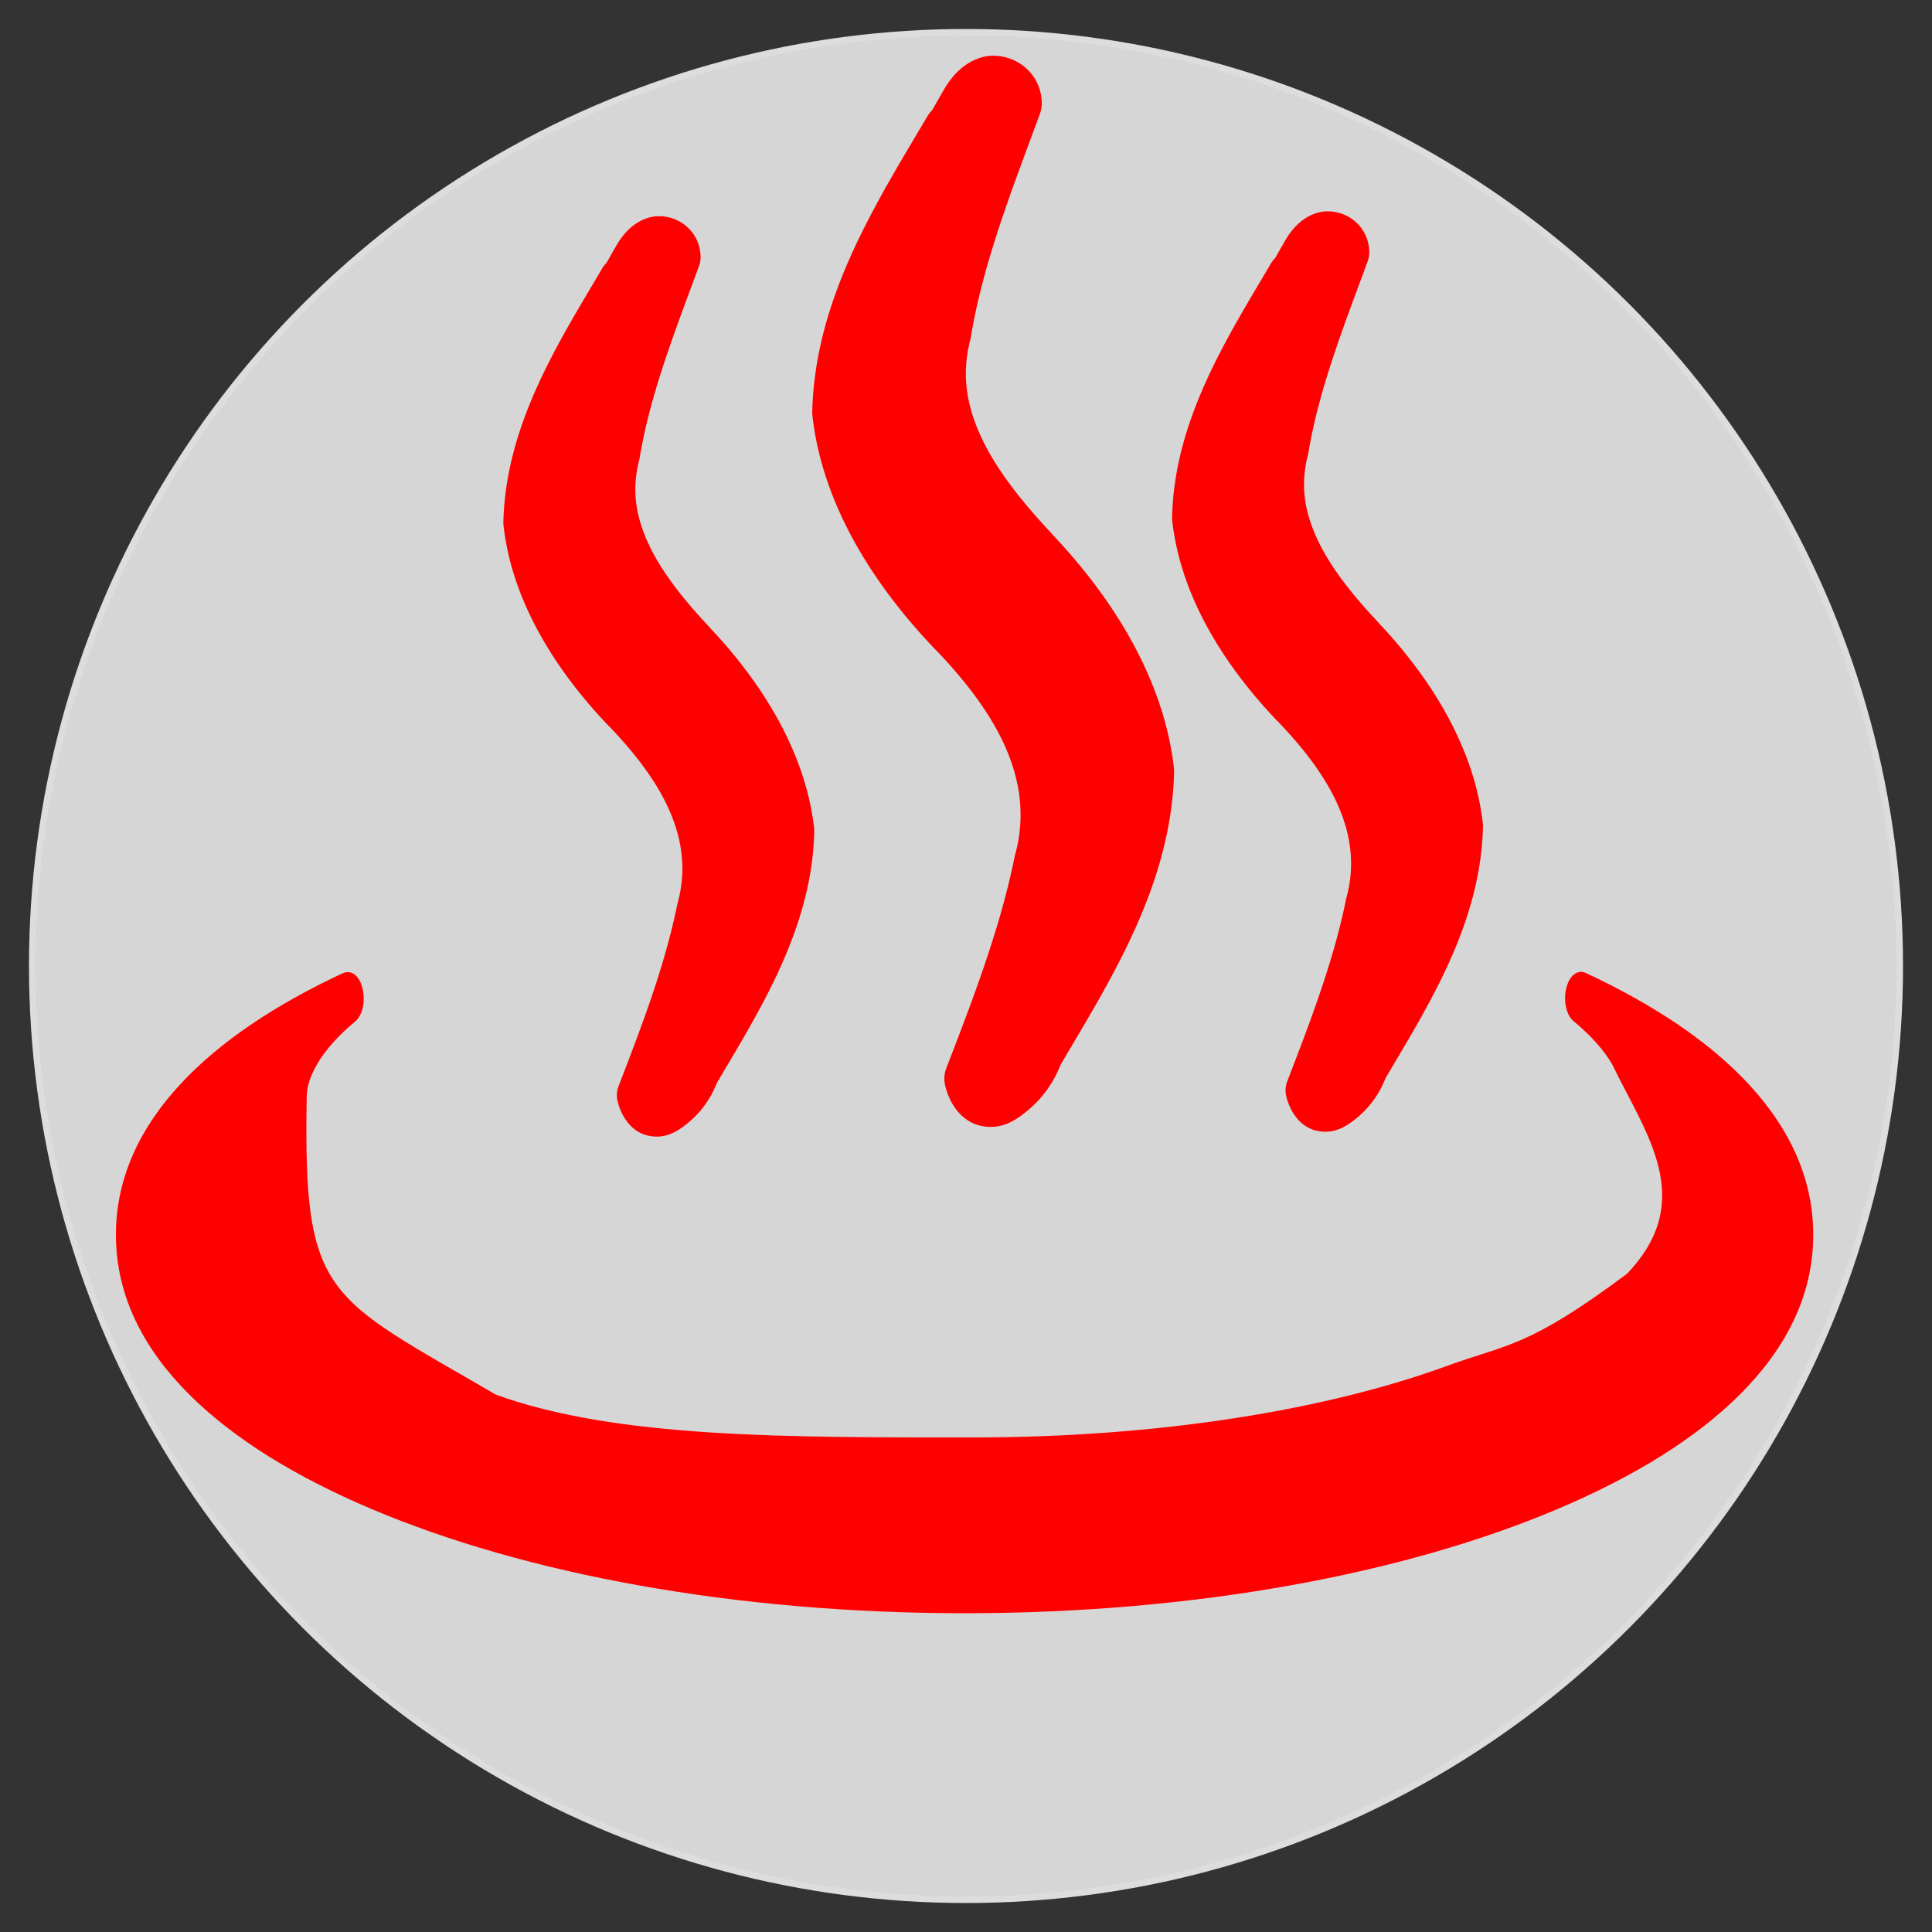 <?xml version="1.0" encoding="UTF-8" standalone="no"?>
<svg xmlns:dc="http://purl.org/dc/elements/1.1/" xmlns:cc="http://creativecommons.org/ns#"
   xmlns:rdf="http://www.w3.org/1999/02/22-rdf-syntax-ns#" xmlns:svg="http://www.w3.org/2000/svg"
   xmlns="http://www.w3.org/2000/svg" xmlns:sodipodi="http://sodipodi.sourceforge.net/DTD/sodipodi-0.dtd"
   xmlns:inkscape="http://www.inkscape.org/namespaces/inkscape" id="svg2" viewBox="0 0 600 600" version="1.1"
   inkscape:version="0.91 r13725" sodipodi:docname="OnsenMark-red.svg" width="600" height="600">
   <rect x="0" y="0" width="600" height="600" fill="#333333" stroke="none"/>
   <defs id="defs18529" />
   <sodipodi:namedview pagecolor="#ffffff" bordercolor="#666666" borderopacity="1" objecttolerance="10"
      gridtolerance="10" guidetolerance="10" inkscape:pageopacity="0" inkscape:pageshadow="2"
      inkscape:window-width="1916" inkscape:window-height="1035" id="namedview18527" showgrid="false"
      inkscape:zoom="1.2405942" inkscape:cx="222.34469" inkscape:cy="265.819" inkscape:window-x="4"
      inkscape:window-y="1" inkscape:window-maximized="1" inkscape:current-layer="g3018" fit-margin-top="0"
      fit-margin-left="0" fit-margin-right="0" fit-margin-bottom="0" />
   <title id="title3083">Onsen Mark 02</title>
   <circle cx="300" cy="300" r="290" fill="white" fill-opacity="0.8" stroke="#ddd" stroke-width="2" />
   <g id="layer1" transform="translate(680.568,-510.539)" style="fill:#ff0000">
      <g id="g3018" style="fill:#ff0000">
         <g id="g19071" transform="translate(10,-4)">
            <path sodipodi:nodetypes="cccccsccsccccsscsscscccc" inkscape:connector-curvature="0"
               d="m -199.967,816.385 c -5.072,0.749 -6.291,11.927 -1.688,15.476 5.351,4.442 9.333,9.028 11.75,13.185 10.291,21.397 26.609,42.097 4.601,65.08 -30.883,23.088 -37.257,21.797 -55.931,28.623 -37.347,13.65 -89.406,22.196 -146.91,22.196 -57.5,0 -111.172,0.321 -148.522,-13.329 -52.791,-30.829 -59.719,-29.986 -58.652,-92.184 0,-2.943 0.809,-6.23 3.219,-10.385 2.41,-4.155 6.372,-8.746 11.719,-13.185 4.817,-3.925 2.944,-15.778 -2.438,-15.425 -0.412,0.019 -0.822,0.122 -1.219,0.305 -21.098,9.848 -38.218,21.277 -50.437,34.414 -12.219,13.136 -20.094,28.743 -20.094,46.836 0,19.34 8.912,35.753 22.688,49.534 13.776,13.781 33.087,25.661 56.781,35.687 47.389,20.052 112.34,32.328 184.09,32.328 71.754,0 136.7,-12.274 184.09,-32.328 23.694,-10.026 43.006,-21.906 56.781,-35.687 13.776,-13.781 22.688,-30.193 22.688,-49.534 0,-18.097 -7.9,-33.701 -20.125,-46.836 -12.225,-13.135 -29.332,-24.566 -50.438,-34.414 -0.635,-0.331 -1.305,-0.453 -1.969,-0.356 z"
               style="color:#000000;text-indent:0;text-transform:none;block-progression:tb;fill:#ff0000"
               id="path3601" />
            <g style="fill:#ff0000" transform="translate(0.784,0)" id="g3013">
               <path inkscape:connector-curvature="0"
                  d="m -487.56,581.72 a 7.906,7.906 0 0 0 -0.75,0.062 c -6.218,1.029 -9.825,5.9 -11.625,9.031 -1.8,3.131 -3.07,5.384 -3.125,5.438 a 7.906,7.906 0 0 0 -1.281,1.656 c -13.503,22.911 -29.995,48.465 -30.688,78.875 a 7.906,7.906 0 0 0 0.062,1.062 c 2.802,24.76 17.512,46.36 32.781,62.281 a 7.906,7.906 0 0 0 0.031,0 c 16.116,16.785 26.804,34.858 21.219,54.938 a 7.906,7.906 0 0 0 -0.125,0.562 c -3.849,18.928 -10.959,37.502 -18.188,56.219 a 7.906,7.906 0 0 0 -0.312,4.656 c 1.052,4.432 4.037,9.386 9.219,10.656 5.181,1.27 8.905,-1.017 11.531,-3 4.902,-3.701 8.104,-8.243 10.062,-13.25 13.408,-22.747 29.605,-48.086 30.281,-78.219 a 7.906,7.906 0 0 0 -0.062,-1.094 c -2.85,-24.59 -17.29,-46.24 -32.47,-62.22 -0.005,-0.005 0.005,-0.026 0,-0.031 l 0.031,0 c -7.688,-8.145 -14.54,-16.636 -18.656,-25.219 -4.117,-8.583 -5.681,-16.95 -3.281,-26.469 a 7.906,7.906 0 0 0 0.16,-0.66 c 3.28,-20.042 11.079,-39.706 18.469,-59.812 a 7.906,7.906 0 0 0 0.5,-2.719 c -0.008,-7.67 -6.477,-13.235 -13.781,-12.75 z"
                  style="color:#000000;text-indent:0;text-transform:none;block-progression:tb;fill:#ff0000"
                  id="path3006" />
               <path inkscape:connector-curvature="0"
                  d="m -279.89,580.21 a 7.906,7.906 0 0 0 -0.75,0.062 c -6.218,1.029 -9.825,5.9 -11.625,9.031 -1.8,3.131 -3.07,5.384 -3.125,5.438 a 7.906,7.906 0 0 0 -1.281,1.656 c -13.503,22.911 -29.995,48.465 -30.688,78.875 a 7.906,7.906 0 0 0 0.062,1.062 c 2.802,24.76 17.512,46.36 32.781,62.281 a 7.906,7.906 0 0 0 0.031,0 c 16.116,16.785 26.804,34.858 21.219,54.938 a 7.906,7.906 0 0 0 -0.125,0.562 c -3.849,18.928 -10.959,37.502 -18.188,56.219 a 7.906,7.906 0 0 0 -0.312,4.656 c 1.052,4.432 4.037,9.386 9.219,10.656 5.181,1.27 8.905,-1.017 11.531,-3 4.902,-3.701 8.104,-8.243 10.062,-13.25 13.408,-22.747 29.605,-48.086 30.281,-78.219 a 7.906,7.906 0 0 0 -0.062,-1.094 c -2.845,-24.587 -17.289,-46.232 -32.469,-62.219 -0.005,-0.005 0.005,-0.026 0,-0.031 l 0.031,0 c -7.688,-8.145 -14.54,-16.636 -18.656,-25.219 -4.117,-8.583 -5.681,-16.95 -3.281,-26.469 a 7.906,7.906 0 0 0 0.156,-0.656 c 3.28,-20.042 11.079,-39.706 18.469,-59.812 a 7.906,7.906 0 0 0 0.5,-2.719 c -0.008,-7.67 -6.477,-13.235 -13.781,-12.75 z"
                  style="color:#000000;text-indent:0;text-transform:none;block-progression:tb;fill:#ff0000"
                  id="path3009" />
               <path inkscape:connector-curvature="0"
                  d="m -383.86,531.89 a 9.201,9.201 0 0 0 -0.873,0.073 c -7.237,1.198 -11.434,6.867 -13.529,10.511 -2.095,3.644 -3.573,6.266 -3.637,6.328 a 9.201,9.201 0 0 0 -1.491,1.928 c -15.714,26.664 -34.908,56.404 -35.714,91.795 a 9.201,9.201 0 0 0 0.073,1.236 c 3.261,28.815 20.38,53.954 38.151,72.483 a 9.201,9.201 0 0 0 0.036,0 c 18.756,19.534 31.195,40.569 24.695,63.937 a 9.201,9.201 0 0 0 -0.145,0.655 c -4.48,22.029 -12.754,43.645 -21.167,65.428 a 9.201,9.201 0 0 0 -0.364,5.419 c 1.224,5.158 4.699,10.924 10.729,12.402 6.03,1.478 10.364,-1.184 13.42,-3.491 5.705,-4.307 9.431,-9.593 11.711,-15.42 15.604,-26.473 34.455,-55.963 35.242,-91.031 a 9.201,9.201 0 0 0 -0.073,-1.273 c -3.311,-28.615 -20.121,-53.805 -37.787,-72.411 -0.006,-0.006 0.006,-0.03 0,-0.036 l 0.036,0 c -8.947,-9.479 -16.921,-19.361 -21.712,-29.35 -4.791,-9.989 -6.612,-19.727 -3.819,-30.804 a 9.201,9.201 0 0 0 0.182,-0.764 c 3.817,-23.325 12.894,-46.21 21.494,-69.61 a 9.201,9.201 0 0 0 0.582,-3.164 c -0.009,-8.926 -7.538,-15.403 -16.039,-14.839 z"
                  style="color:#000000;text-indent:0;text-transform:none;block-progression:tb;fill:#ff0000"
                  id="path3011" />
            </g>
         </g>
      </g>
   </g>
</svg>
